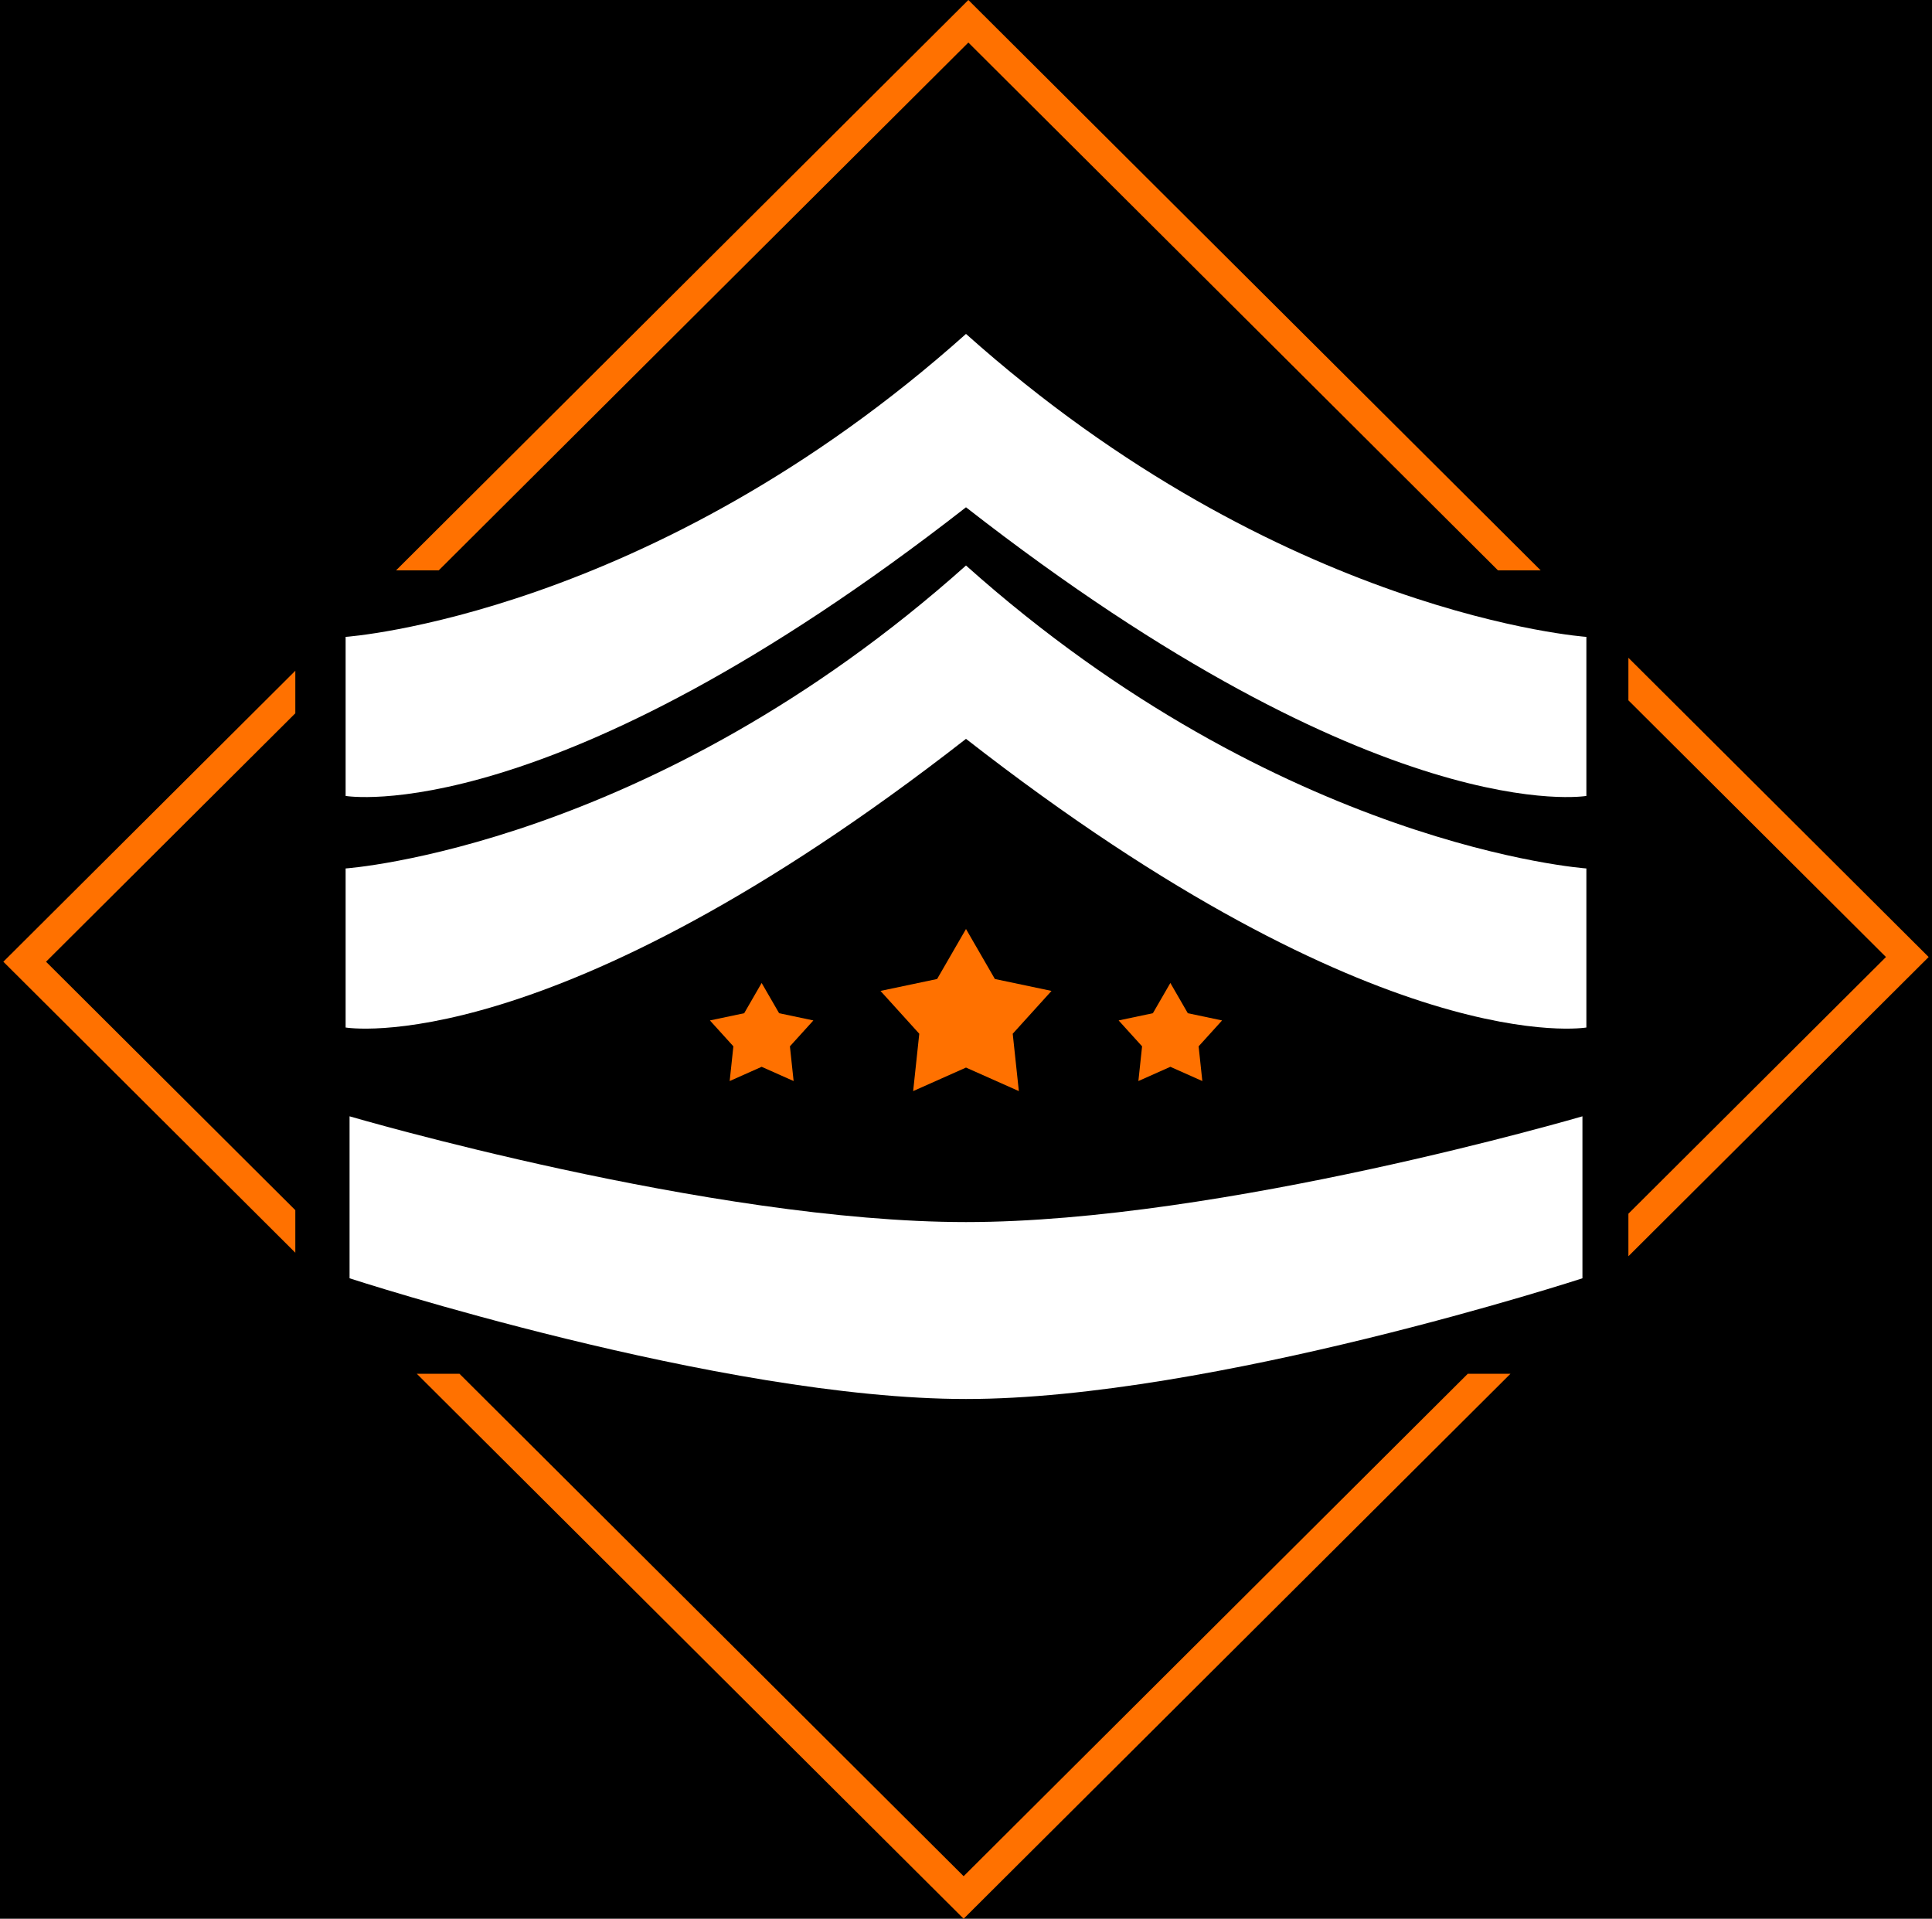 <svg xmlns="http://www.w3.org/2000/svg" xmlns:xlink="http://www.w3.org/1999/xlink" viewBox="0 0 577 573"><defs><style>.e93e880f-91da-4344-a171-c71ef3becd23{fill:none;}.a60afba3-27a2-44ee-a6a0-4a658c916d3b{clip-path:url(#f674b037-86ef-4310-8e04-68eddb2dfbcf);}.a7f096a7-9afc-45fa-b853-f6fe36261b02{fill:#ff7100;}.fb17bcc6-24d0-434a-a23f-7eb7177cba95{fill:#fff;}</style><clipPath id="f674b037-86ef-4310-8e04-68eddb2dfbcf"><path class="e93e880f-91da-4344-a171-c71ef3becd23" d="M0,0V573H577V0ZM486.329,410.259H88.198V170.336H486.329Z"/></clipPath></defs><title>rank3</title><g id="eb50ed14-34e0-4a42-af37-fe47764a9697" data-name="Layer 2"><g id="b59a50ca-e5c4-4934-b789-0a5d728bed05" data-name="Layer 3"><rect width="577" height="573"/><g class="a60afba3-27a2-44ee-a6a0-4a658c916d3b"><path class="a7f096a7-9afc-45fa-b853-f6fe36261b02" d="M289.206,12.706,563.252,285.797,287.794,560.294,13.748,287.203,289.206,12.706M289.206,0,.998,287.203,287.794,573,576.002,285.797,289.206,0Z"/></g><polygon class="a7f096a7-9afc-45fa-b853-f6fe36261b02" points="288.5 277.43 297.125 292.359 314.038 295.92 302.455 308.707 304.283 325.837 288.5 318.811 272.717 325.837 274.545 308.707 262.962 295.92 279.875 292.359 288.5 277.43"/><polygon class="a7f096a7-9afc-45fa-b853-f6fe36261b02" points="227.469 293.549 232.687 302.581 242.919 304.735 235.912 312.471 237.018 322.835 227.469 318.584 217.92 322.835 219.026 312.471 212.019 304.735 222.251 302.581 227.469 293.549"/><polygon class="a7f096a7-9afc-45fa-b853-f6fe36261b02" points="349.531 293.549 354.749 302.581 364.981 304.735 357.974 312.471 359.08 322.835 349.531 318.584 339.982 322.835 341.088 312.471 334.081 304.735 344.313 302.581 349.531 293.549"/><path class="fb17bcc6-24d0-434a-a23f-7eb7177cba95" d="M288.5,99.72c-94.213,84.191-185.279,90.474-185.279,90.474v47.499S164.446,248.248,288.5,151.491c124.054,96.757,185.279,86.201,185.279,86.201V190.194S382.713,183.911,288.5,99.72Z"/><path class="fb17bcc6-24d0-434a-a23f-7eb7177cba95" d="M288.5,168.876c-94.213,84.191-185.279,90.474-185.279,90.474V306.848S164.446,317.403,288.5,220.647C412.554,317.403,473.779,306.848,473.779,306.848V259.349S382.713,253.066,288.5,168.876Z"/><path class="fb17bcc6-24d0-434a-a23f-7eb7177cba95" d="M288.5,364.951c76.415,0,184.102-31.584,184.102-31.584v48.374S361.889,417.788,288.5,417.788s-184.102-36.048-184.102-36.048V333.367S212.085,364.951,288.5,364.951Z"/></g></g></svg>